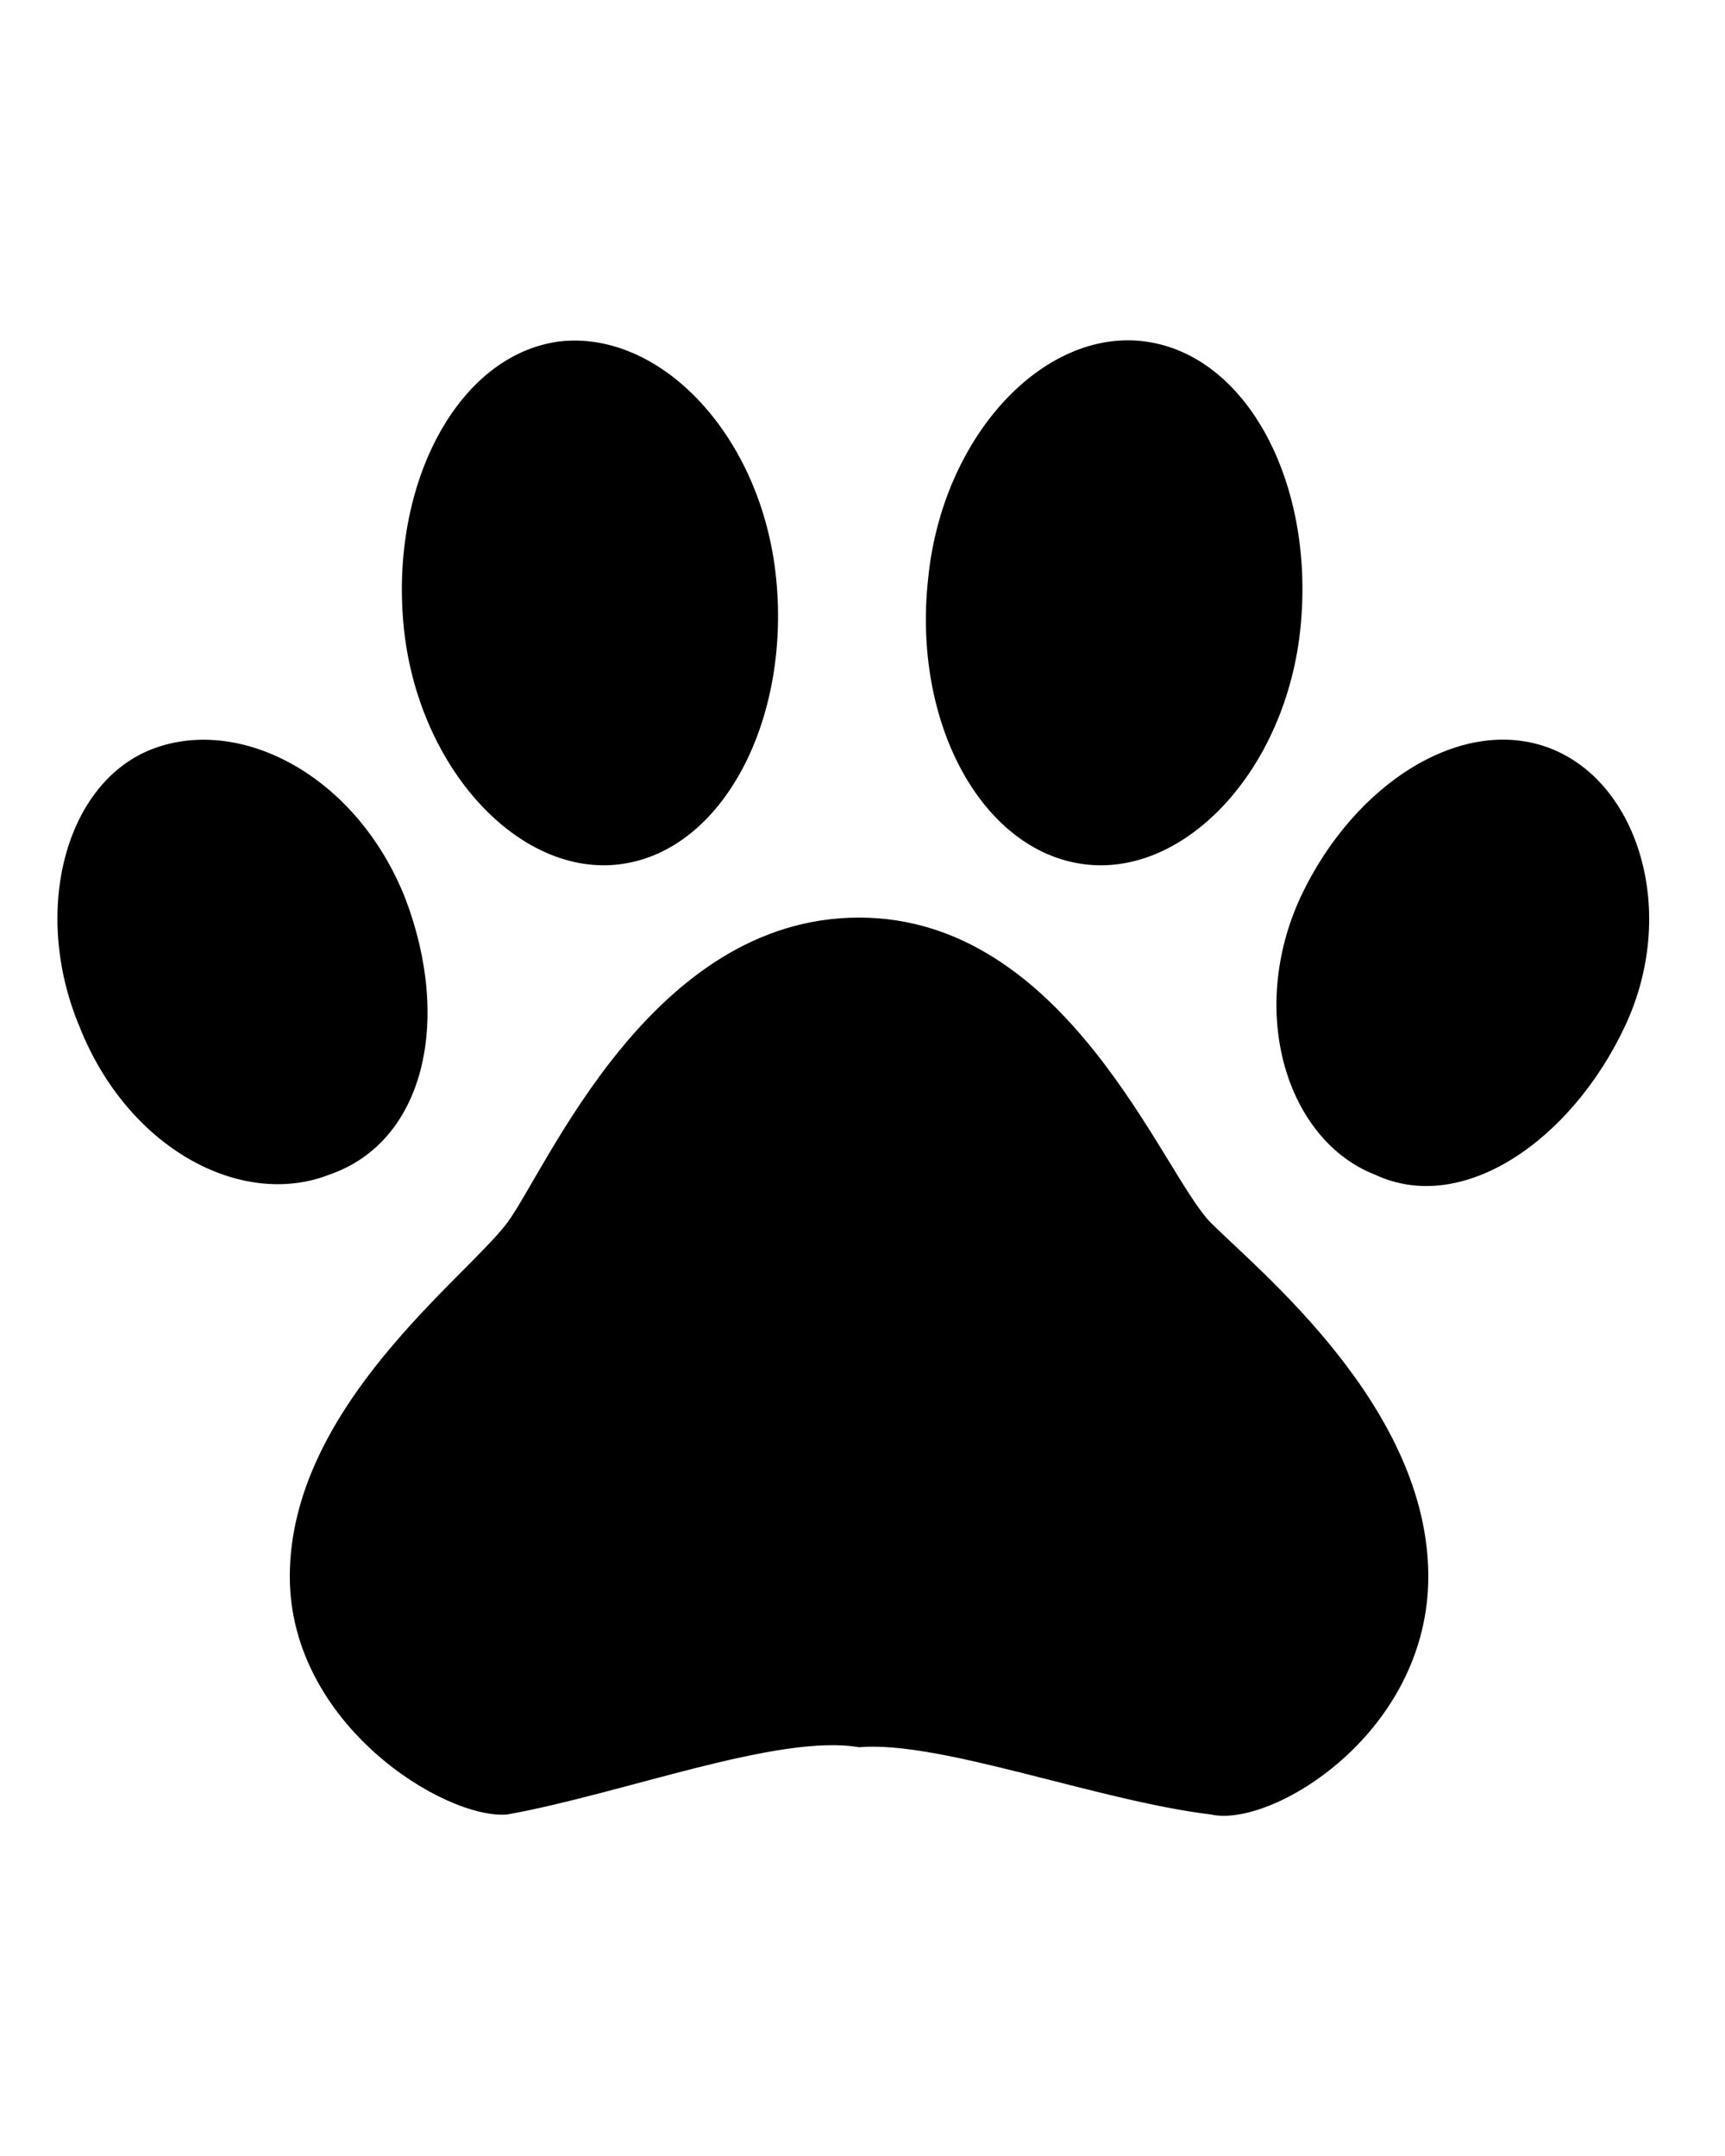 <svg enable-background="new 0 0 100 125" viewBox="0 0 100 125" xmlns="http://www.w3.org/2000/svg"><path d="m62.8 50.1c5.9.8 11.8-5.5 12.6-13.8s-3.1-15.7-9-16.5-11.8 5.5-12.6 13.8c-.9 8.3 3.1 15.7 9 16.5z"/><path d="m23.5 52.1c-2.8-7.1-9.5-10.6-14.6-8.7s-7.1 9.4-4.3 16.1c2.8 7.1 9.4 10.6 14.5 8.6 5.5-1.9 7.1-8.9 4.4-16z"/><path d="m36 50.1c5.9-.8 9.8-8.3 9-16.5-.8-8.3-6.7-14.5-12.6-13.8-5.9.8-9.8 8.3-9 16.5s6.7 14.6 12.6 13.8z"/><path d="m70.2 70.9c-2.8-2.8-8.3-17.7-20.4-17.7s-18.1 14.6-20.4 17.7c-2.4 3.2-12.6 10.7-12.6 20.5 0 8.6 9 14.1 12.6 13.8 6.7-1.2 15.7-4.7 20.4-3.9 4.7-.4 13.8 3.1 20.4 3.9 3.5.8 12.6-4.7 12.6-13.8 0-9.8-9.8-17.7-12.6-20.5z"/><path d="m89.9 43.4c-5.1-2-11.4 2-14.5 8.6-3.1 6.7-.8 14.1 4.3 16.1 5.1 2.4 11.4-2 14.5-8.6s.8-14.1-4.3-16.1z"/></svg>
